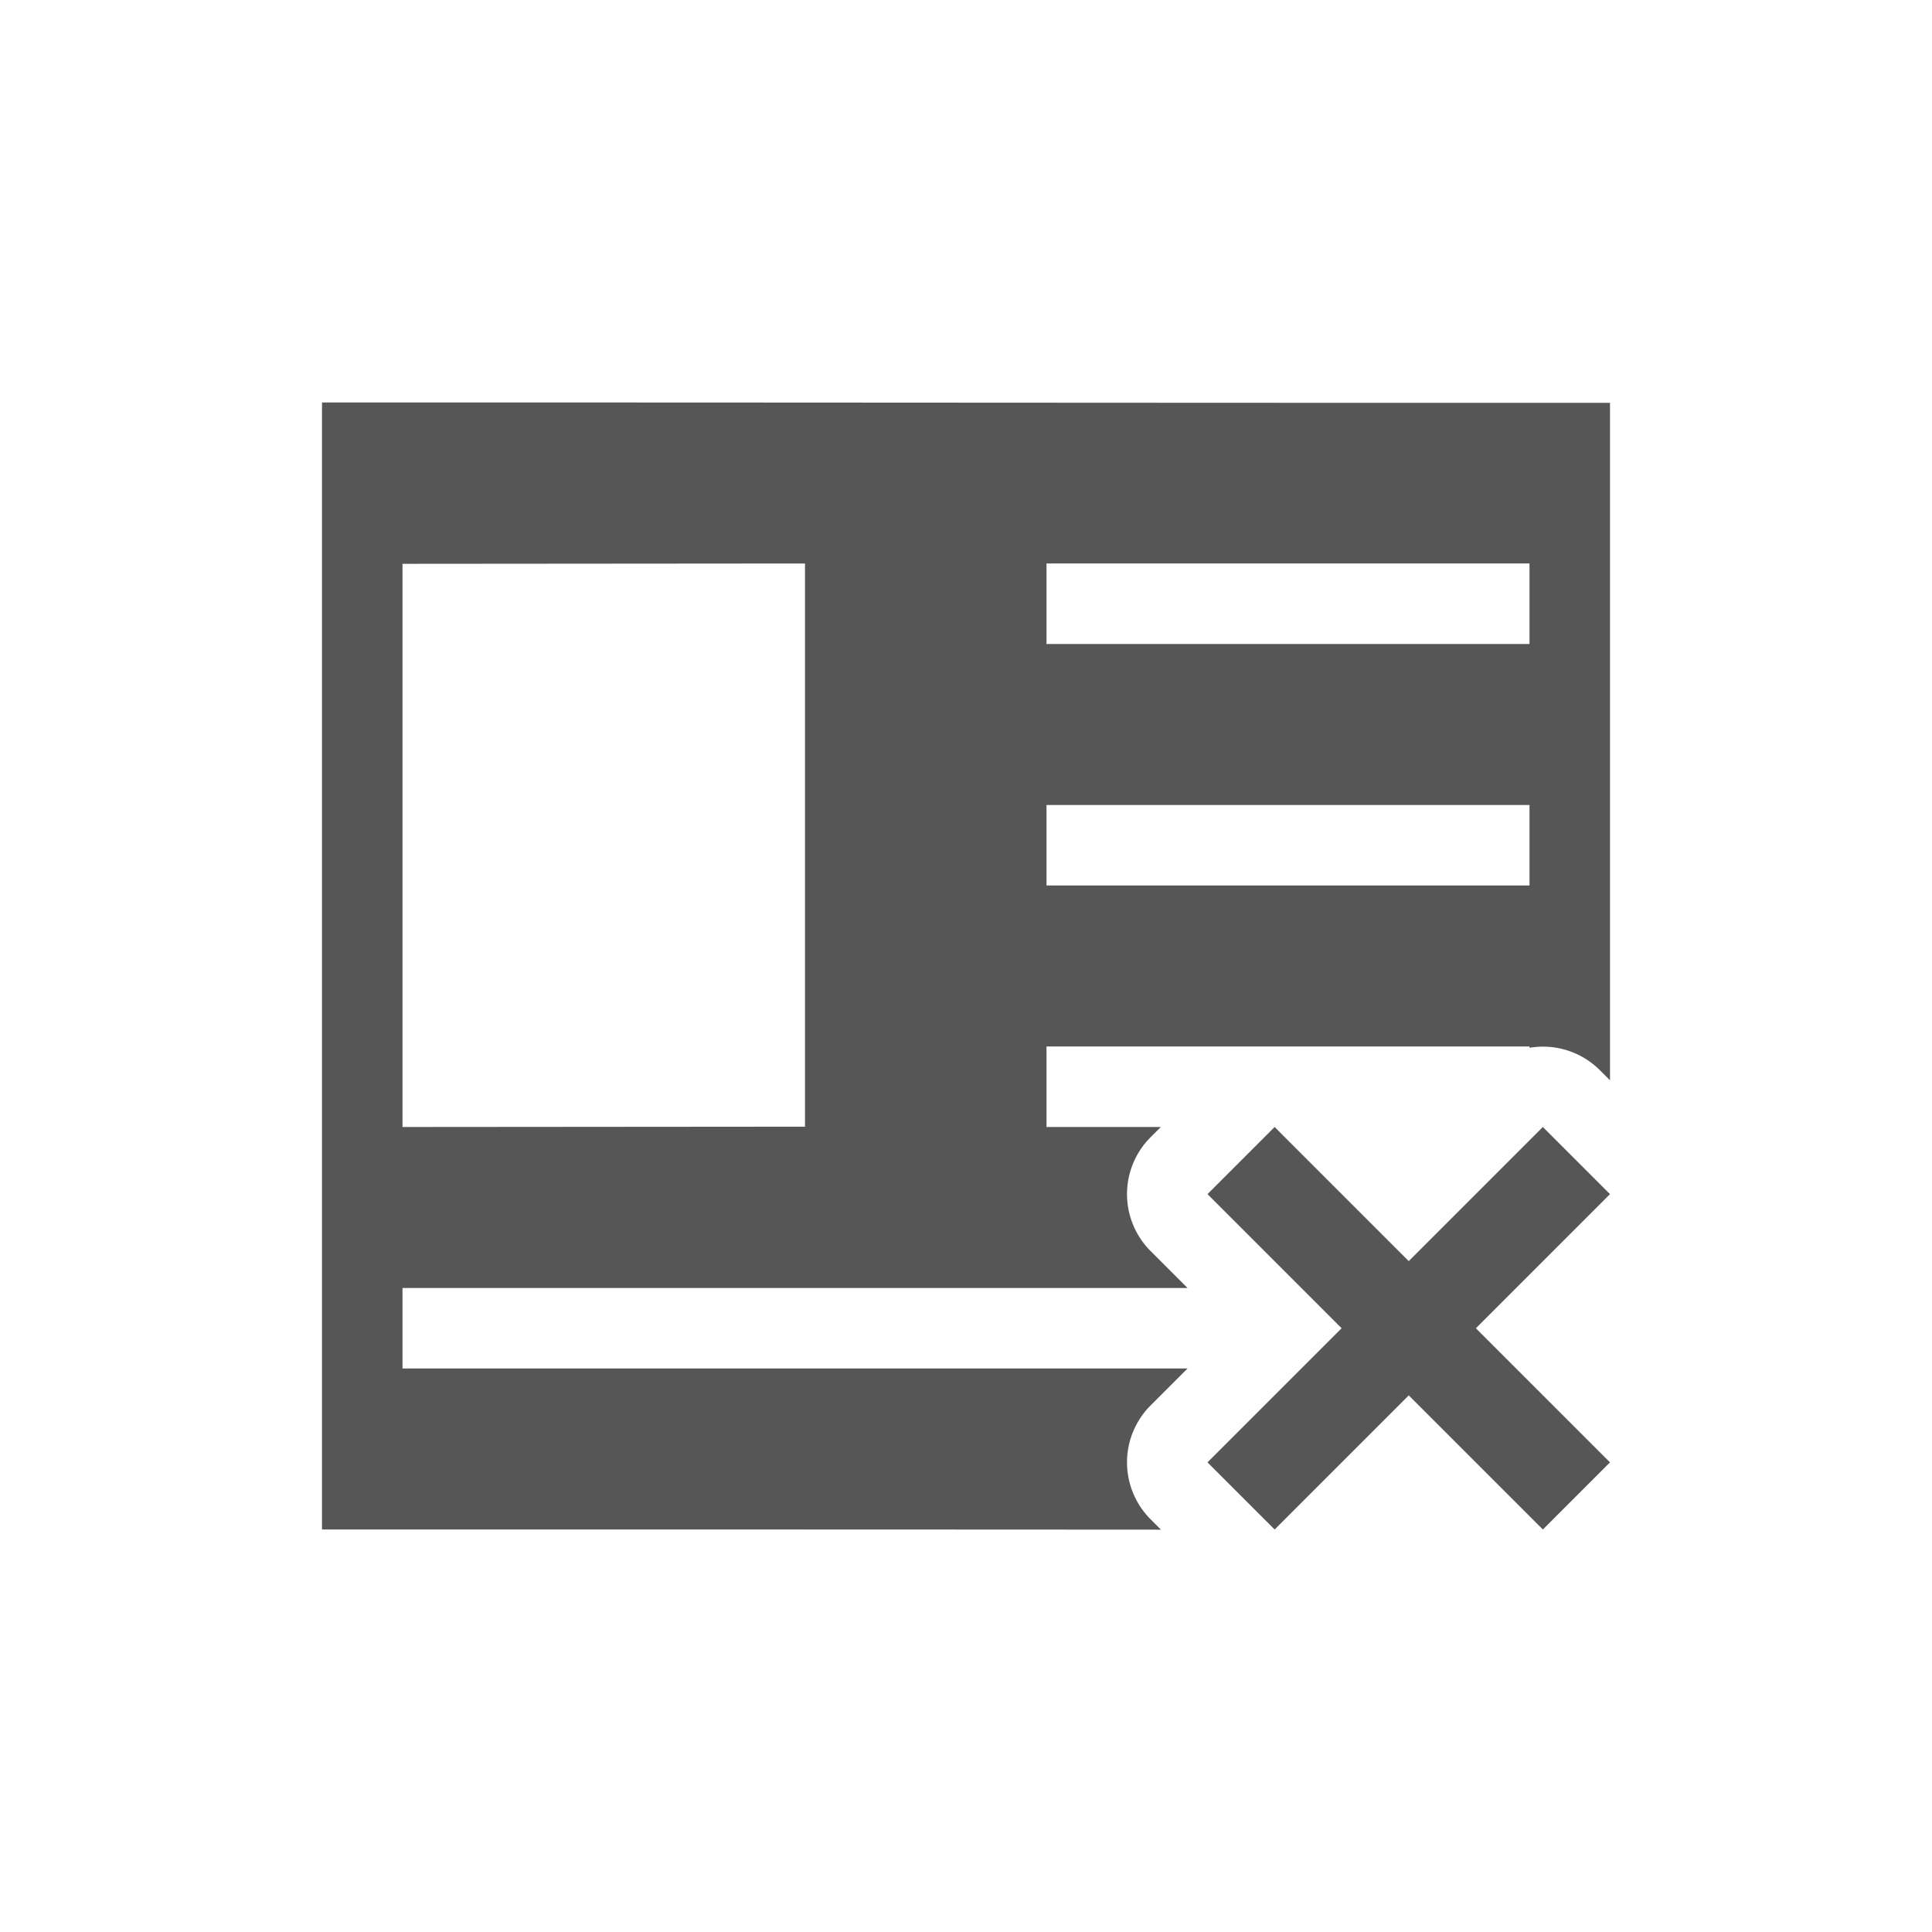<svg xmlns="http://www.w3.org/2000/svg" width="24" height="24"><defs><style id="current-color-scheme" type="text/css"></style></defs><path d="M4 5v14c3.474-.001 6.948 0 10.422.002l-.129-.129a1 1 0 0 1 0-1.414l.459-.459H5v-1h9.752l-.459-.459a1 1 0 0 1 0-1.414L14.42 14H13v-1h6v.016a1 1 0 0 1 .873.277l.127.127V5.004C14.667 5.006 9.333 4.998 4 5zm6 2v6.996L5 14V7.004L10 7zm3 0h6v1h-6V7zm0 3h6v1h-6v-1zm2.834 4l-.834.834 1.666 1.666L15 18.166l.834.834 1.666-1.666L19.166 19l.834-.834-1.666-1.666L20 14.834 19.166 14 17.5 15.666 15.834 14z" fill="currentColor" color="#565656"/></svg>